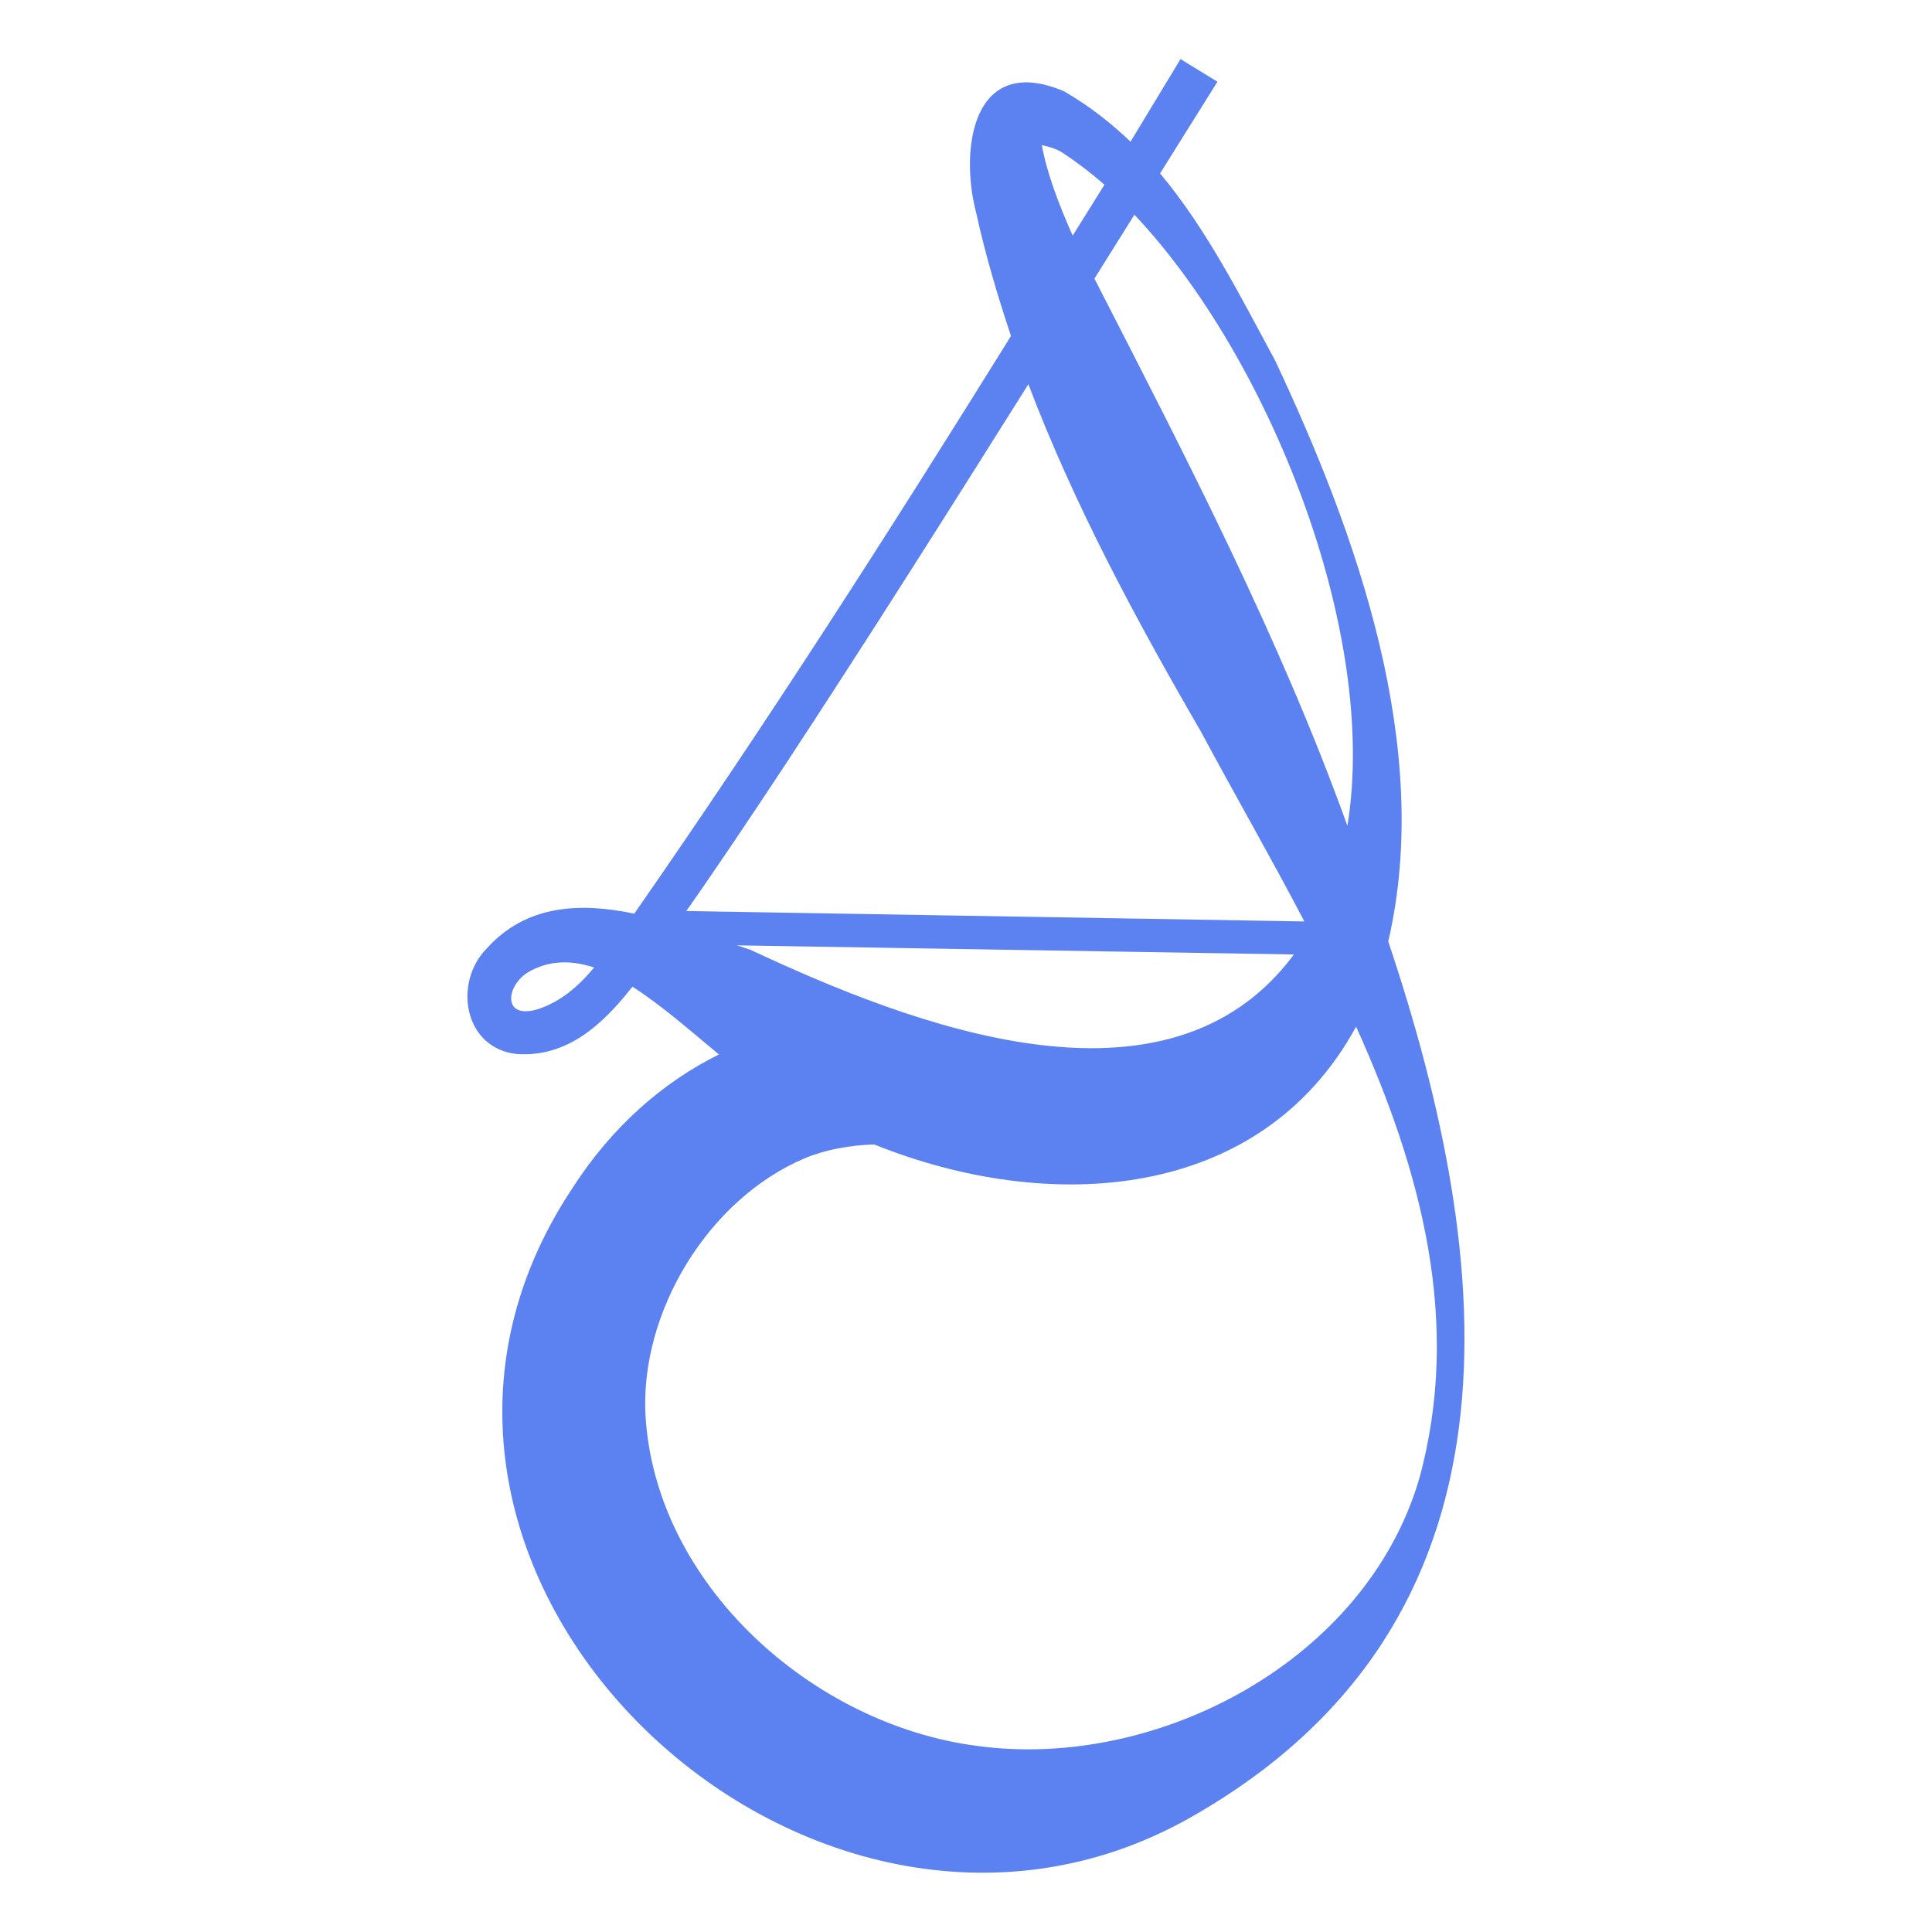 <?xml version="1.0" encoding="utf-8"?>
<!-- Generator: Adobe Illustrator 27.8.0, SVG Export Plug-In . SVG Version: 6.00 Build 0)  -->
<svg version="1.1" id="Capa_1" xmlns="http://www.w3.org/2000/svg" xmlns:xlink="http://www.w3.org/1999/xlink" x="0px" y="0px"
	 viewBox="0 0 44.45 44.45" style="enable-background:new 0 0 44.45 44.45;" xml:space="preserve">
<style type="text/css">
	.st0{fill:#5C82F2;}
</style>
<path class="st0" d="M31.94,21.66c1.04-4.48-0.74-9.4-2.6-13.36c-0.79-1.46-1.57-3.02-2.65-4.31c0.44-0.7,0.88-1.41,1.32-2.11
	c0,0-0.85-0.52-0.85-0.52c-0.38,0.63-0.77,1.27-1.15,1.9c-0.46-0.44-0.96-0.83-1.53-1.16c-2.1-0.89-2.41,1.32-2.02,2.8
	c0.21,0.96,0.49,1.9,0.8,2.83c-2.79,4.49-5.64,8.94-8.66,13.28c0,0-0.01,0.01-0.01,0.01c-1.24-0.26-2.48-0.21-3.39,0.8
	c-0.78,0.79-0.53,2.3,0.69,2.43c1.16,0.08,1.98-0.68,2.66-1.55c0.67,0.43,1.34,1.02,1.99,1.56c-1.31,0.65-2.47,1.68-3.36,3.06
	c-5.87,8.8,5.41,19.47,14.2,14.5C35.32,37.33,34.42,29.06,31.94,21.66z M31,19c-1.57-4.36-3.72-8.49-5.82-12.59
	c0.31-0.49,0.61-0.98,0.92-1.47C29.19,8.21,31.73,14.55,31,19z M24.68,5.42c-0.32-0.71-0.6-1.46-0.71-2.08
	c0.16,0.03,0.35,0.09,0.47,0.17c0.32,0.21,0.65,0.46,0.97,0.74C25.16,4.65,24.92,5.04,24.68,5.42C24.68,5.43,24.68,5.43,24.68,5.42z
	 M23.66,8.84c1.06,2.79,2.49,5.44,3.98,8.01c0.75,1.4,1.59,2.86,2.37,4.35l-14.22-0.24c0.76-1.08,1.49-2.18,2.22-3.28
	C19.93,14.76,21.8,11.8,23.66,8.84z M29.77,21.96c-2.91,3.92-8.79,1.63-12.51-0.11c-0.1-0.03-0.2-0.07-0.31-0.1L29.77,21.96z
	 M12.37,23.22c-0.8,0.24-0.74-0.51-0.24-0.84c0.5-0.3,1.02-0.29,1.54-0.12C13.31,22.69,12.9,23.05,12.37,23.22z M22.49,40.17
	c-3.81-0.49-7.42-3.73-7.64-7.62c-0.12-2.38,1.45-4.96,3.66-5.9c0.48-0.2,1.03-0.3,1.6-0.32c4.05,1.63,8.9,1.31,11.09-2.71
	c1.5,3.32,2.44,6.82,1.45,10.41C31.42,38.21,26.63,40.73,22.49,40.17z"/>
</svg>
